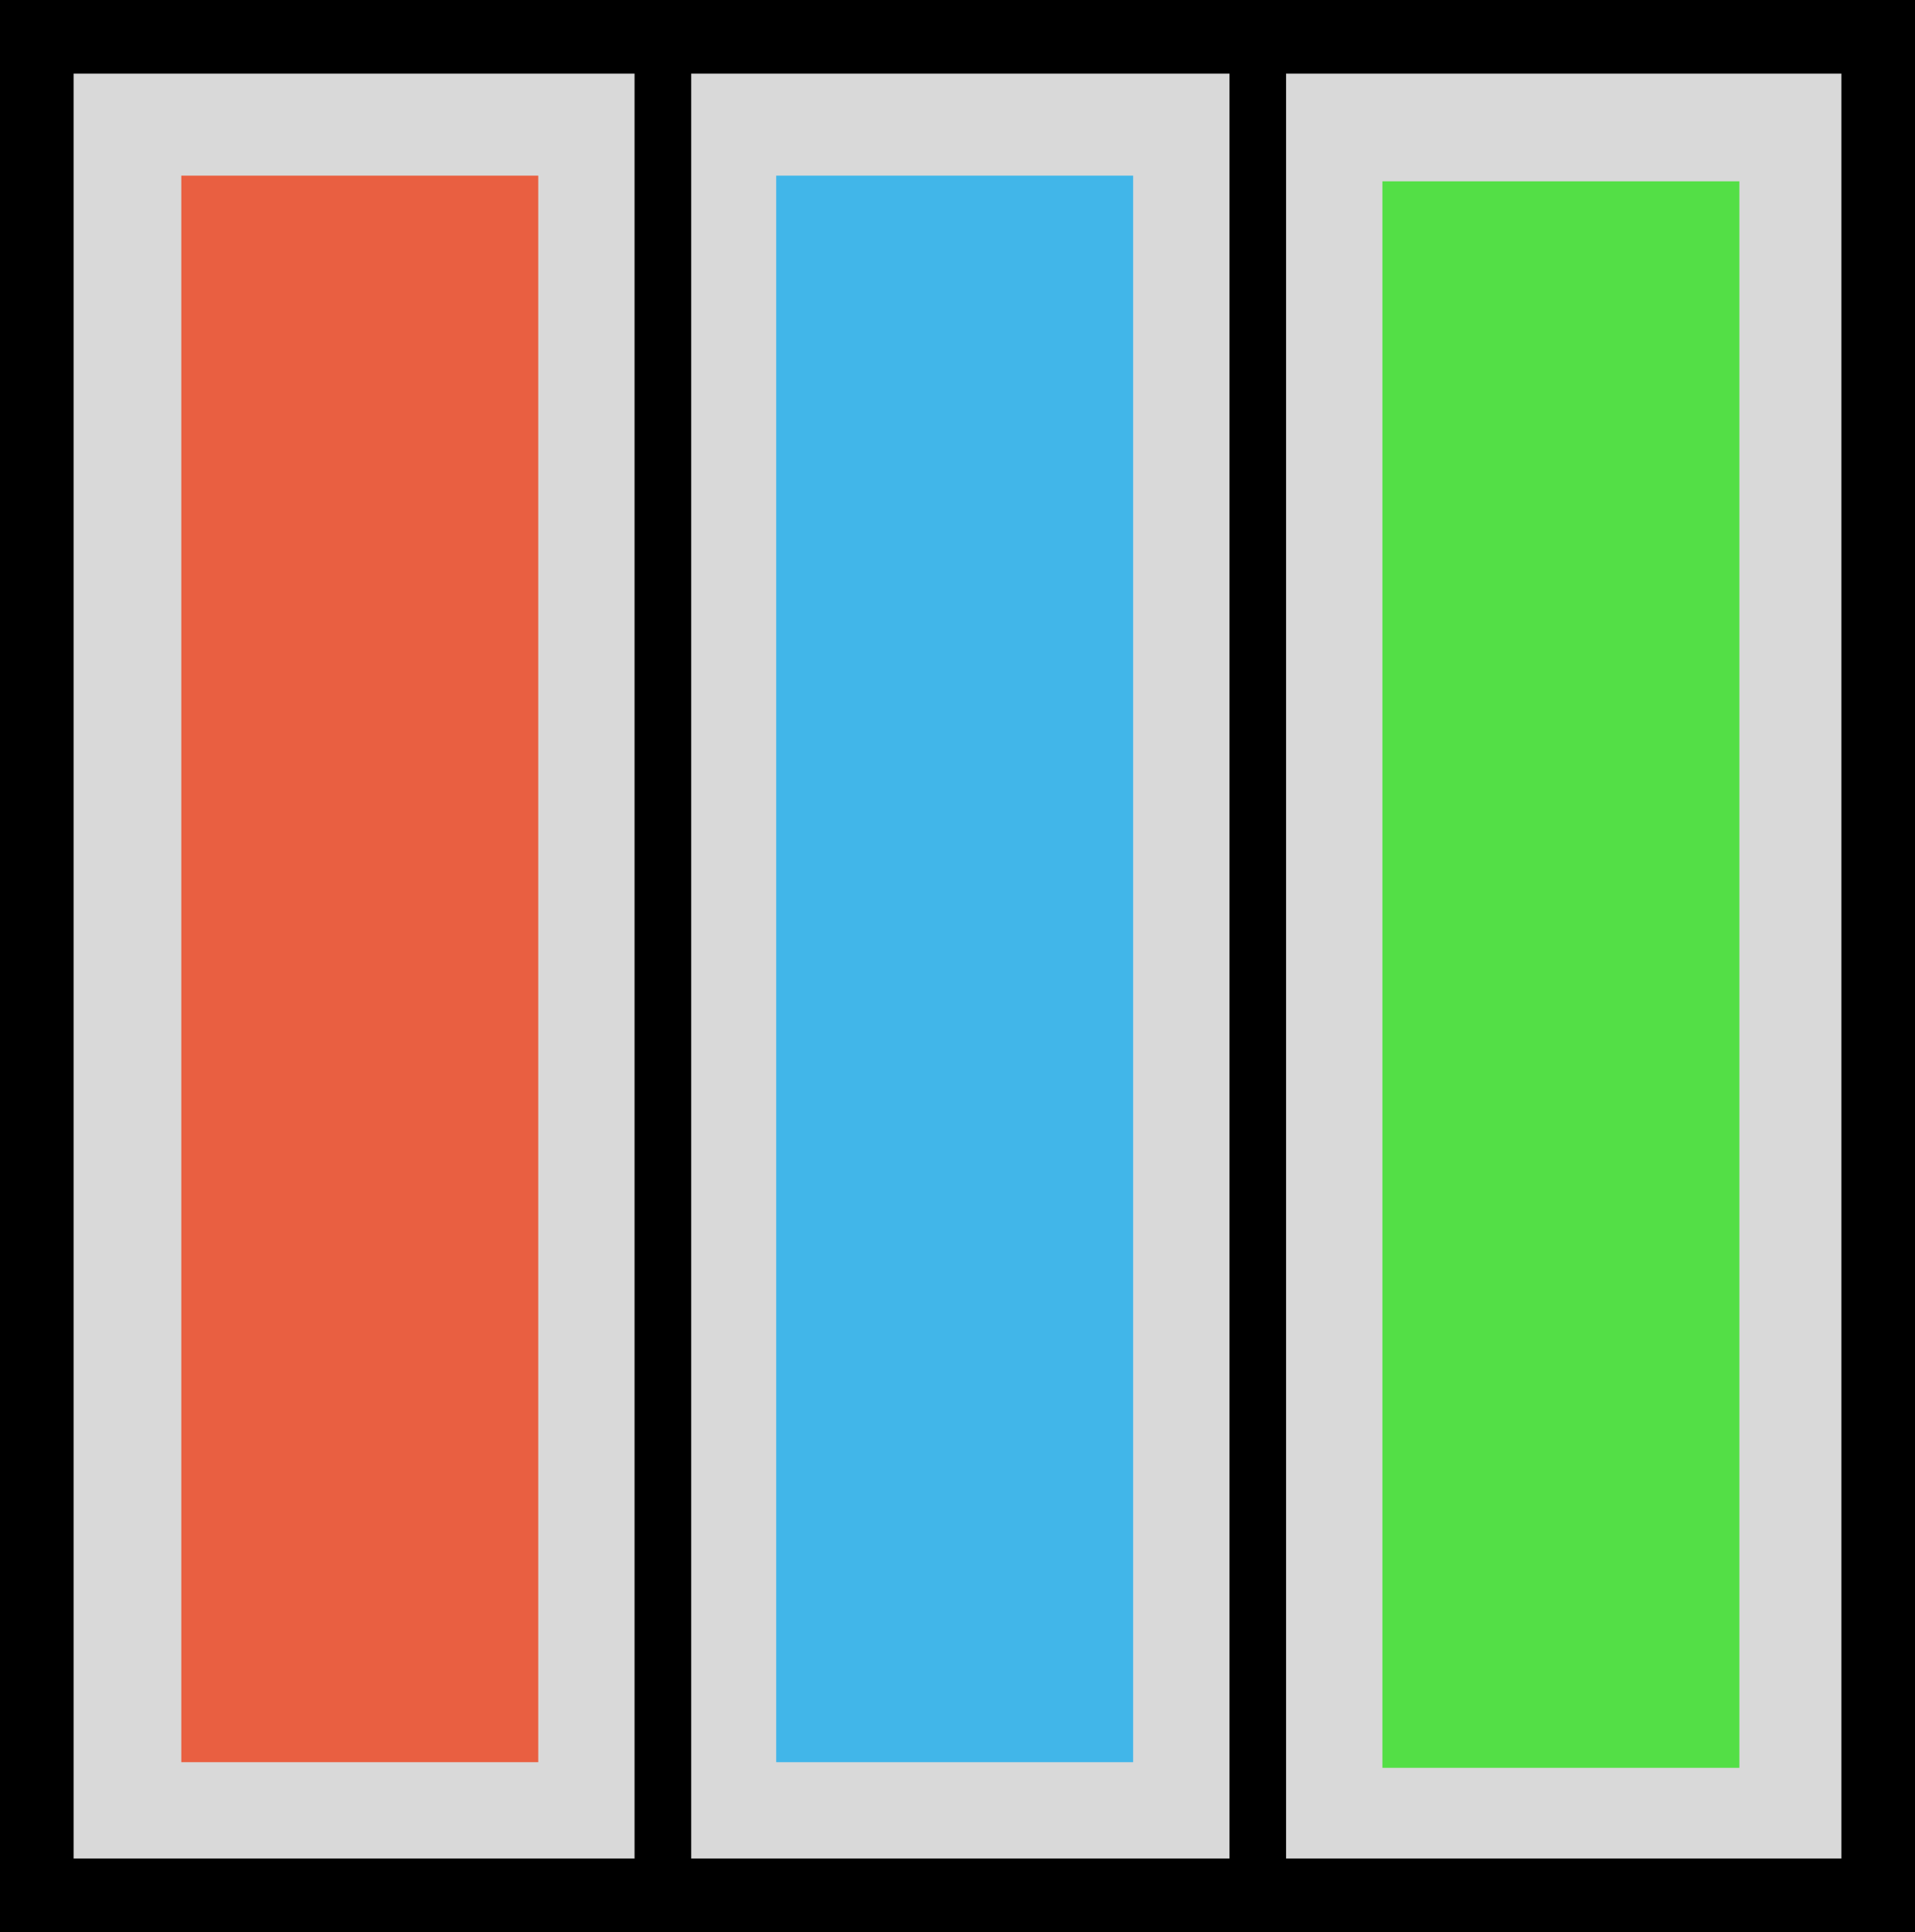 <svg width="338" height="341" viewBox="0 0 338 341" fill="none" xmlns="http://www.w3.org/2000/svg">
<rect x="6.5" y="6.5" width="325" height="328" fill="#D9D9D9" stroke="black" stroke-width="13"/>
<line x1="117" y1="12" x2="117" y2="332" stroke="black" stroke-width="10"/>
<line x1="222" y1="12" x2="222" y2="332" stroke="black" stroke-width="10"/>
<rect x="32" y="31" width="63" height="280" fill="#E95F41"/>
<rect x="244" y="32" width="63" height="280" fill="#53DF46"/>
<rect x="137" y="31" width="63" height="280" fill="#41B6E9"/>
</svg>
